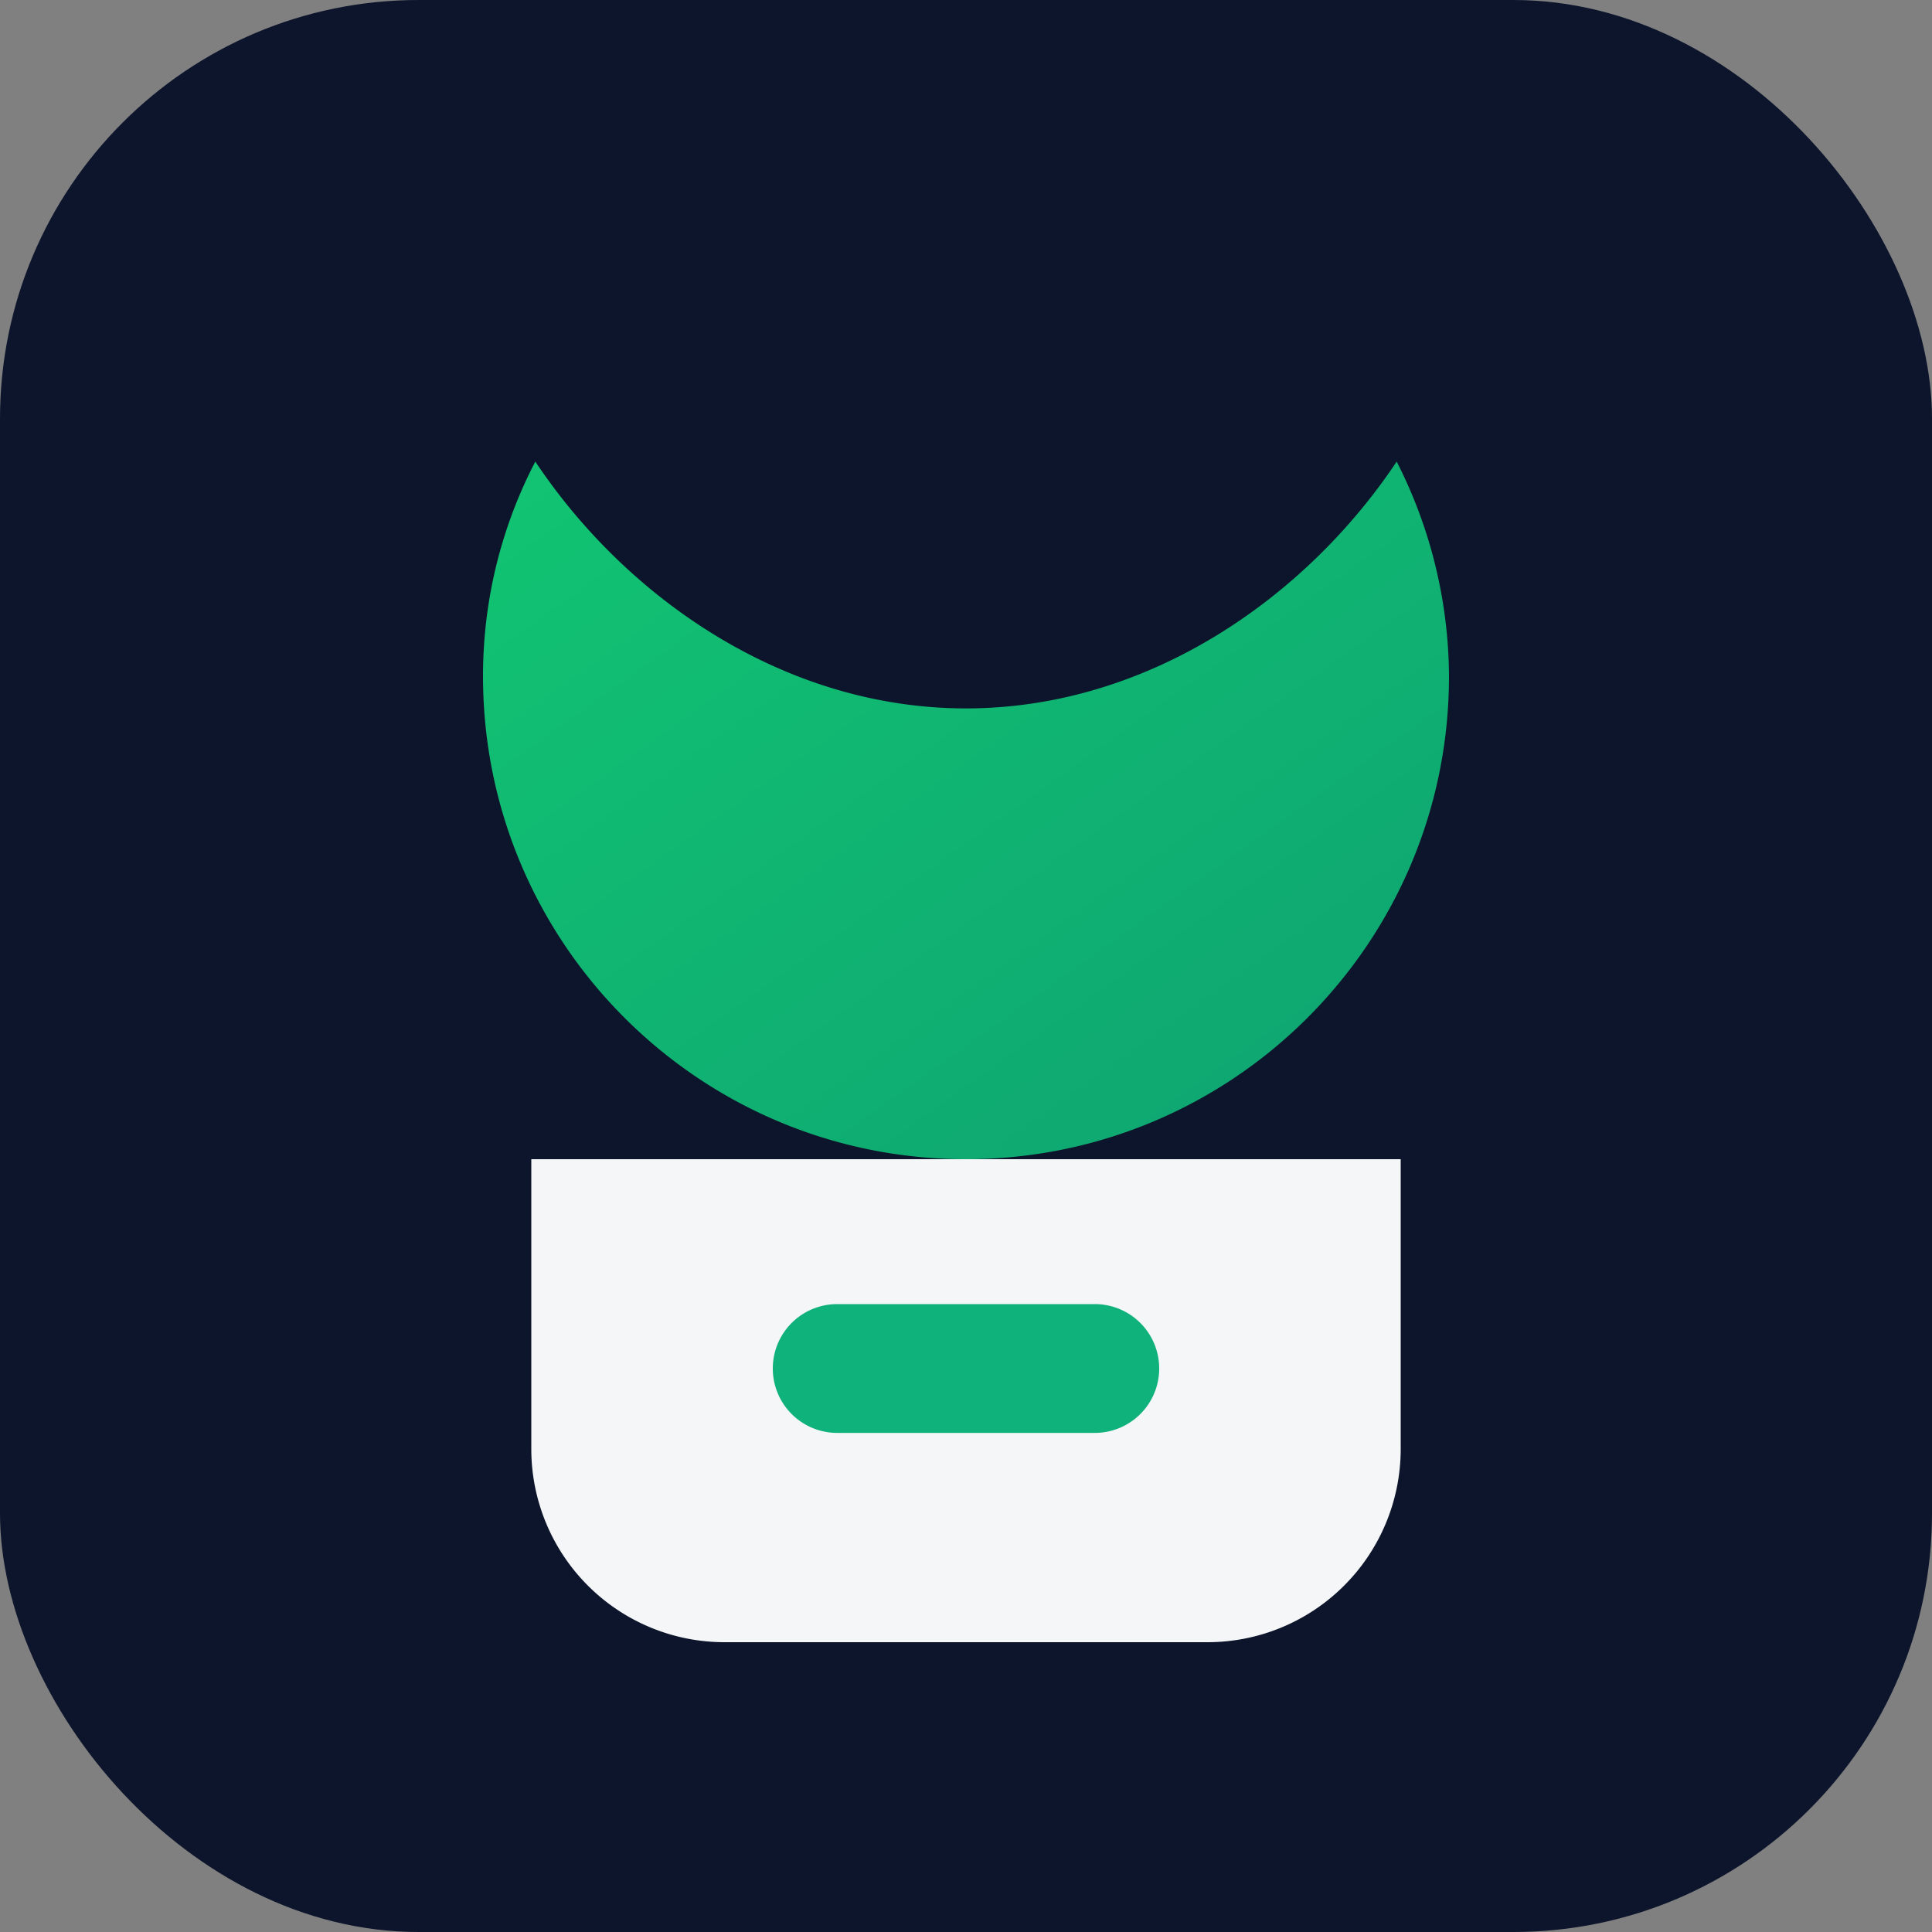 <svg xmlns="http://www.w3.org/2000/svg" viewBox="0 0 120 120" role="img" aria-labelledby="title desc">
  <rect x="0" y="0" width="120" height="120" fill="#808080" stroke="none"/>
  <title id="title">SWAPP Logo</title>
  <desc id="desc">Minimal geometric logo for the SWAPP Church App brand.</desc>
  <defs>
    <linearGradient id="gradient" x1="0%" y1="0%" x2="100%" y2="100%">
      <stop offset="0%" stop-color="#12d87a" />
      <stop offset="100%" stop-color="#0fb27a" />
    </linearGradient>
  </defs>
  <rect width="120" height="120" rx="26" fill="#0c152b" />
  <path d="M90 42c0 16.57-13.43 30-30 30S30 58.57 30 42c0-4.8 1.17-9.33 3.25-13.33C38.89 37.13 48.7 44 60 44s21.11-6.87 26.75-15.33A29.65 29.65 0 0 1 90 42z" fill="url(#gradient)" opacity="0.9" />
  <path d="M33 72h54v18a12 12 0 0 1-12 12H45a12 12 0 0 1-12-12V72z" fill="#ffffff" opacity="0.96" />
  <path d="M52 81h16a4 4 0 1 1 0 8H52a4 4 0 0 1 0-8z" fill="#0fb27a" />
</svg>
